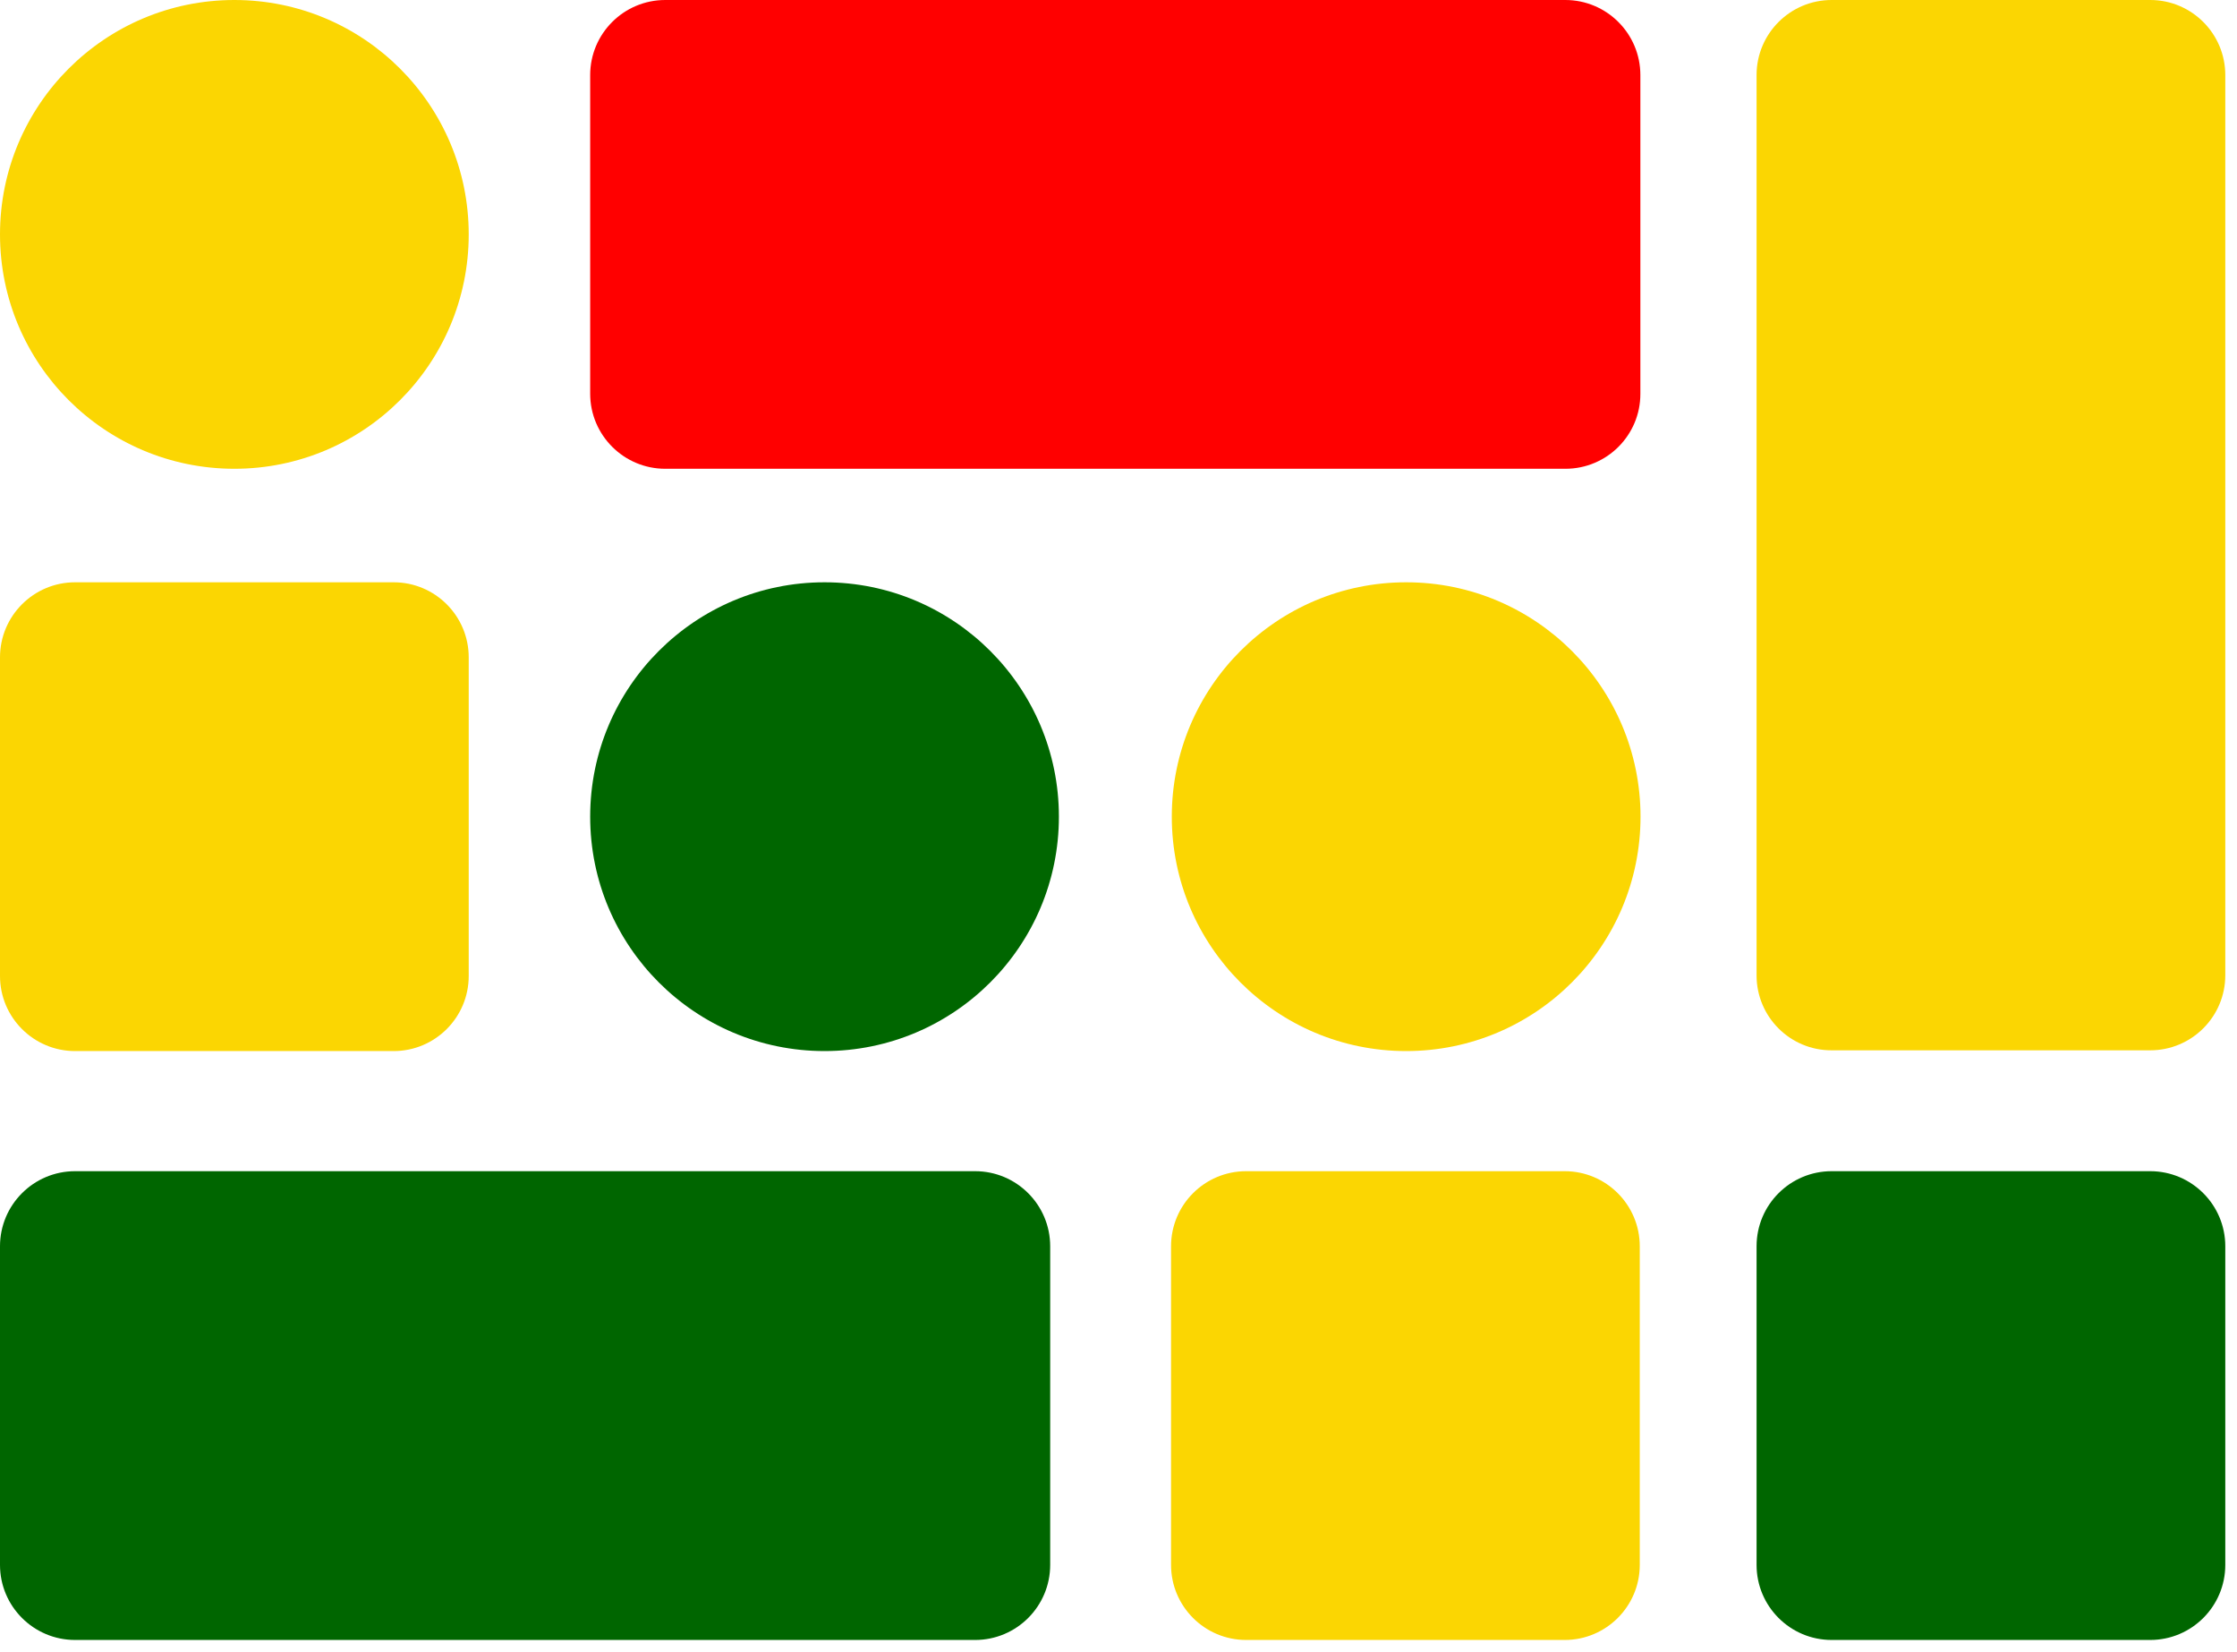 <svg width="149" height="110" viewBox="0 0 149 110" fill="none" xmlns="http://www.w3.org/2000/svg">
<path d="M15.61 31.22C24.231 31.22 31.22 24.231 31.22 15.61C31.22 6.989 24.231 0 15.61 0C6.989 0 0 6.989 0 15.61C0 24.231 6.989 31.22 15.61 31.22Z" fill="#FBD602"/>
<path d="M104.27 31.22H44.31C41.55 31.22 39.31 28.98 39.31 26.22V5C39.31 2.24 41.55 0 44.31 0H104.26C107.02 0 109.26 2.24 109.26 5V26.22C109.27 28.98 107.03 31.22 104.27 31.22Z" fill="#FF0000"/>
<path d="M117 64.96L117 5C117 2.24 119.24 -1.26676e-06 122 -1.14611e-06L143.22 -2.18557e-07C145.98 -9.79135e-08 148.22 2.24 148.22 5L148.22 64.95C148.22 67.71 145.98 69.95 143.22 69.95L122 69.95C119.24 69.96 117 67.72 117 64.96Z" fill="#FBD602"/>
<path d="M5 78H64.95C67.71 78 69.95 80.24 69.95 83V104.22C69.95 106.98 67.71 109.22 64.95 109.22H5C2.24 109.22 0 106.98 0 104.22V83C0 80.24 2.24 78 5 78Z" fill="#006600"/>
<path d="M93.66 70C102.281 70 109.27 63.011 109.27 54.39C109.27 45.769 102.281 38.78 93.66 38.78C85.039 38.78 78.05 45.769 78.05 54.39C78.05 63.011 85.039 70 93.66 70Z" fill="#FBD602"/>
<path d="M54.92 70C63.541 70 70.53 63.011 70.53 54.39C70.53 45.769 63.541 38.78 54.92 38.78C46.299 38.78 39.31 45.769 39.31 54.39C39.31 63.011 46.299 70 54.92 70Z" fill="#006600"/>
<path d="M26.22 70H5C2.24 70 0 67.76 0 65V43.78C0 41.02 2.24 38.78 5 38.78H26.22C28.98 38.78 31.22 41.02 31.22 43.78V65C31.22 67.76 28.98 70 26.22 70Z" fill="#FBD602"/>
<path d="M104.22 109.22H83C80.24 109.22 78 106.98 78 104.22V83C78 80.24 80.24 78 83 78H104.22C106.98 78 109.22 80.24 109.22 83V104.22C109.22 106.98 106.98 109.22 104.22 109.22Z" fill="#FBD602"/>
<path d="M143.22 109.22H122C119.24 109.22 117 106.98 117 104.22V83C117 80.24 119.24 78 122 78H143.22C145.98 78 148.22 80.24 148.22 83V104.22C148.22 106.98 145.98 109.22 143.22 109.22Z" fill="#006600"/>
</svg>
